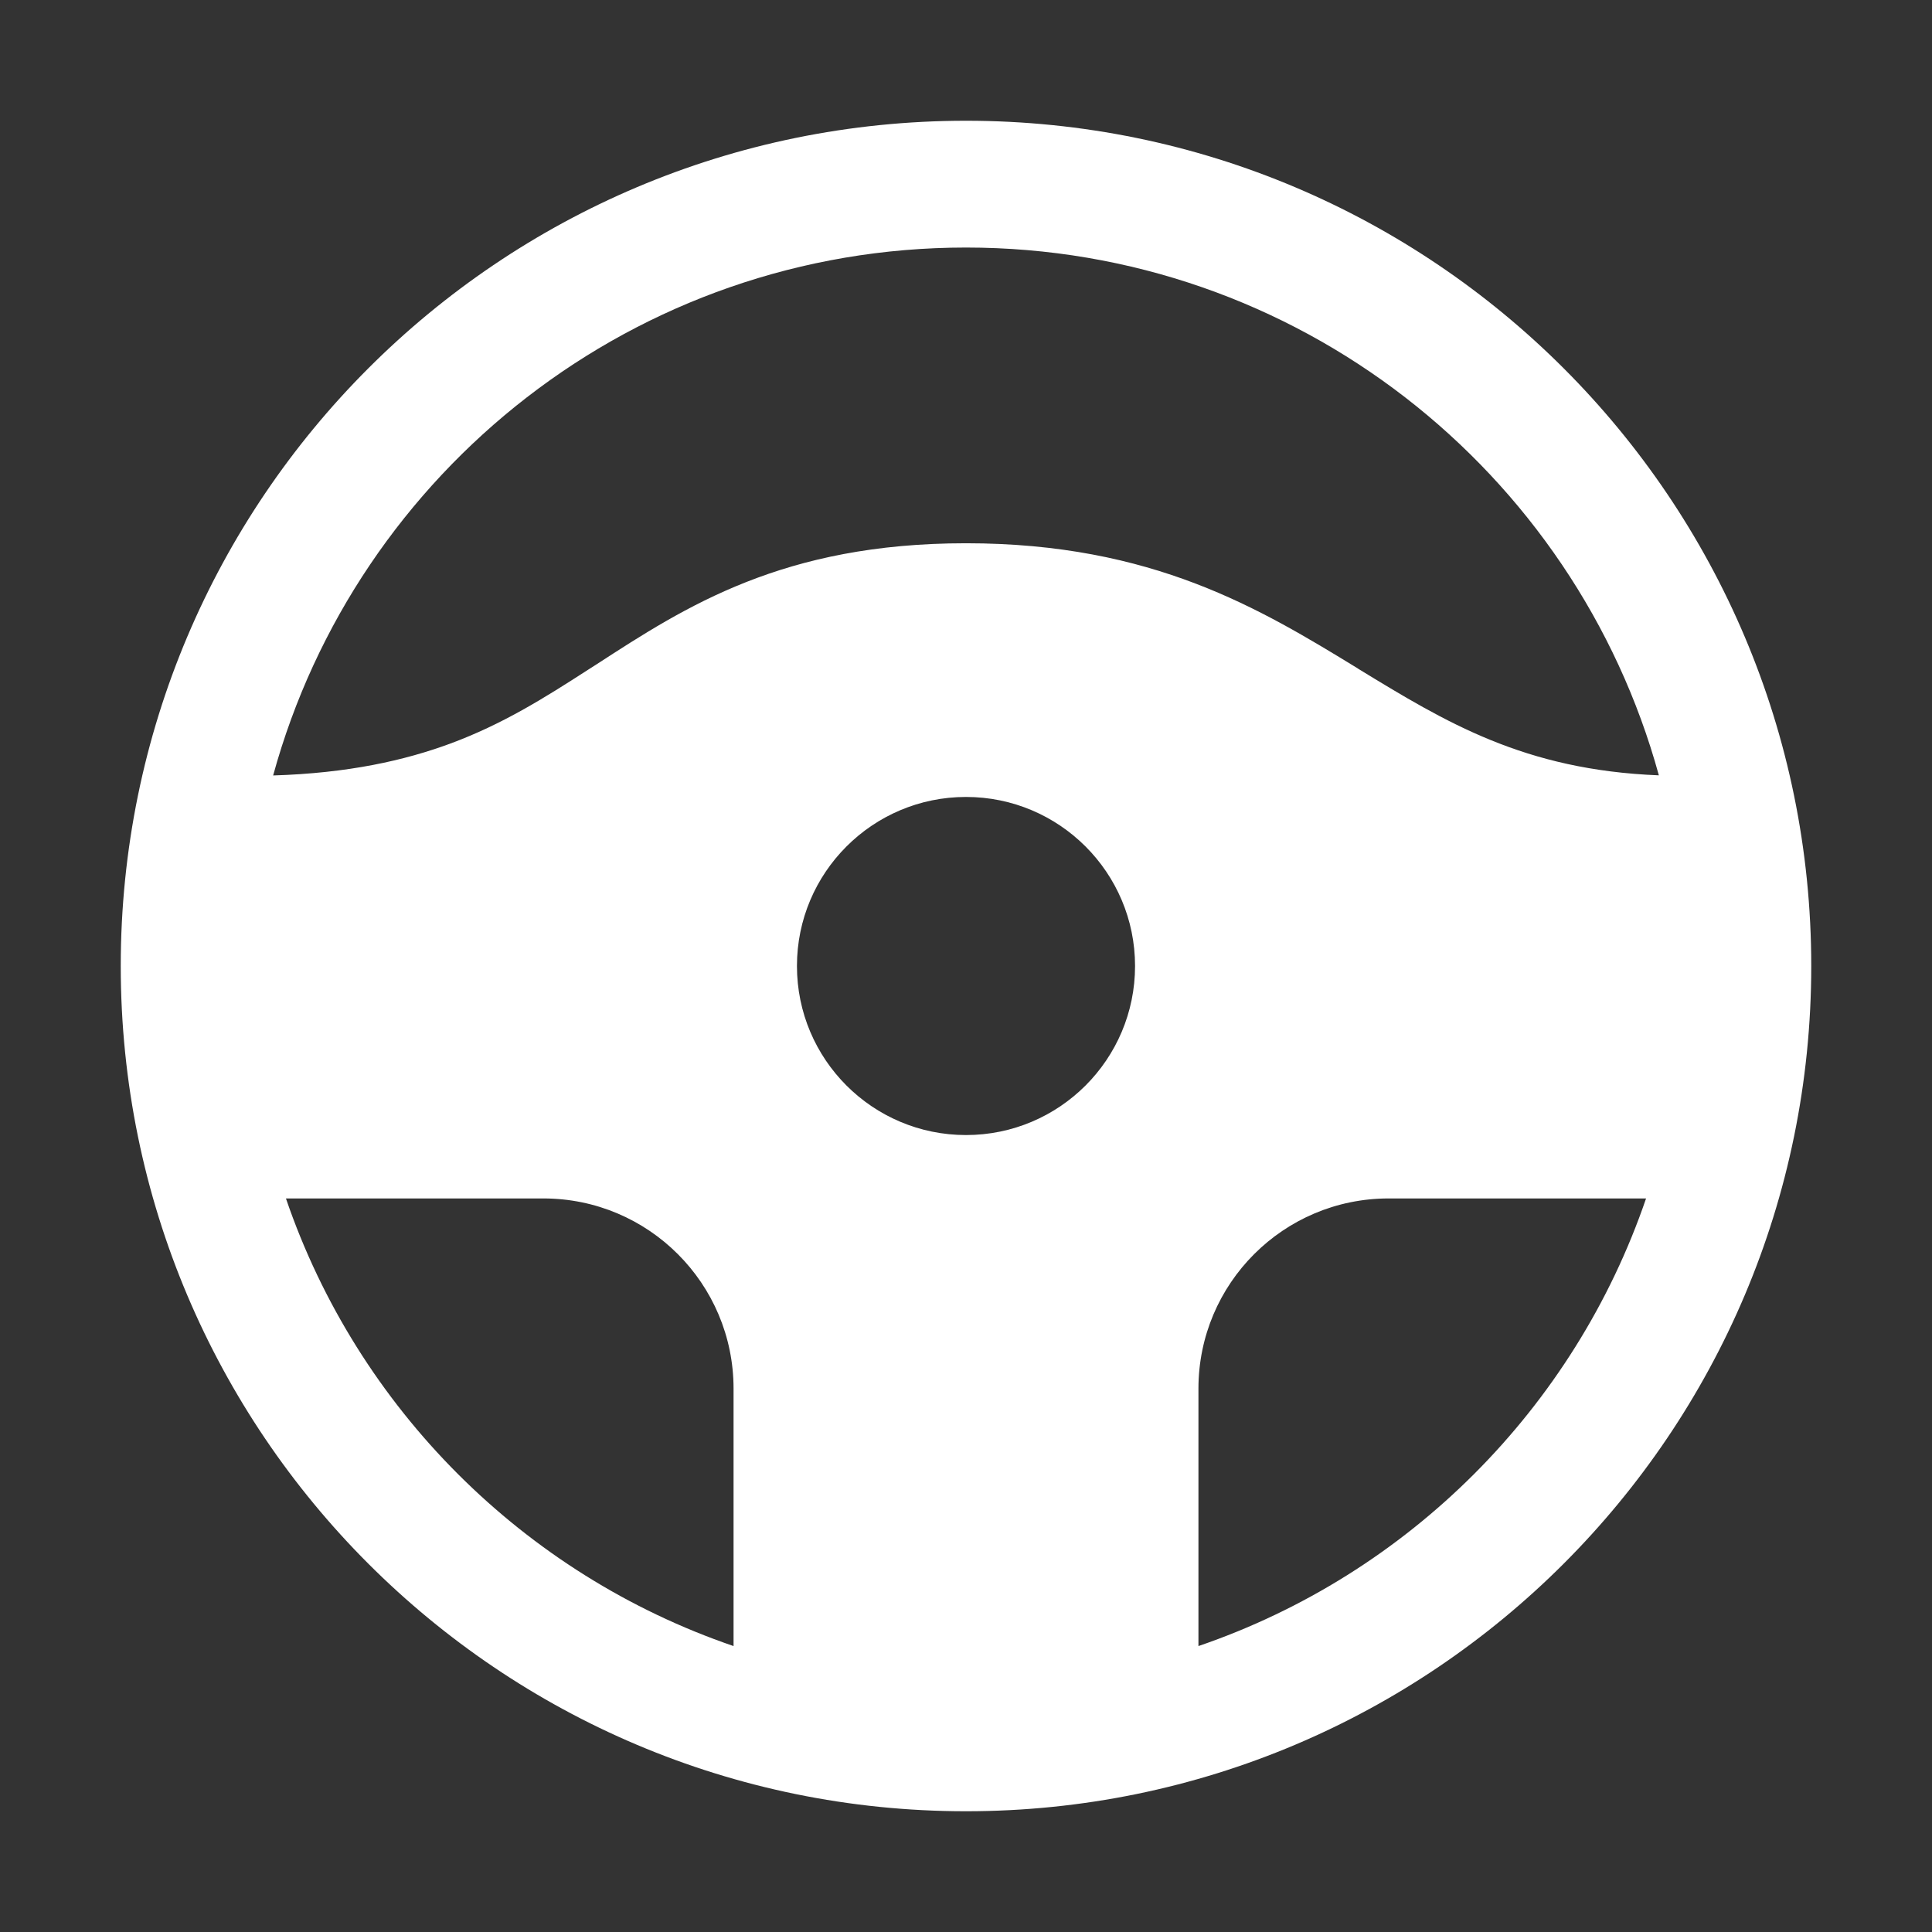 <svg width="16" height="16" viewBox="0 0 16 16" fill="none" xmlns="http://www.w3.org/2000/svg">
<rect x="0" y="0" width="16" height="16" fill="#333333" stroke="none"/>
<path fill-rule="evenodd" clip-rule="evenodd" d="M9.925 13.632C11.663 13.038 13.038 11.663 13.632 9.925H11.5C10.63 9.925 9.925 10.63 9.925 11.5V13.632ZM6.075 11.5V13.632C4.337 13.038 2.962 11.663 2.368 9.925H4.5C5.37 9.925 6.075 10.63 6.075 11.5ZM13.738 6.421C12.623 6.377 11.976 5.983 11.249 5.539L11.242 5.534C10.44 5.044 9.548 4.499 8 4.499C6.485 4.499 5.678 5.023 4.94 5.502L4.871 5.546C4.501 5.785 4.16 5.998 3.732 6.157C3.351 6.298 2.884 6.403 2.262 6.422C2.953 3.902 5.26 2.05 8 2.05C10.739 2.05 13.046 3.901 13.738 6.421ZM15 8C15 11.866 11.866 15 8 15C4.134 15 1 11.866 1 8C1 4.134 4.134 1 8 1C11.866 1 15 4.134 15 8ZM8 9.4C8.773 9.4 9.4 8.773 9.4 8C9.4 7.227 8.773 6.6 8 6.6C7.227 6.6 6.6 7.227 6.6 8C6.6 8.773 7.227 9.4 8 9.4Z" fill="white"/>
</svg>

